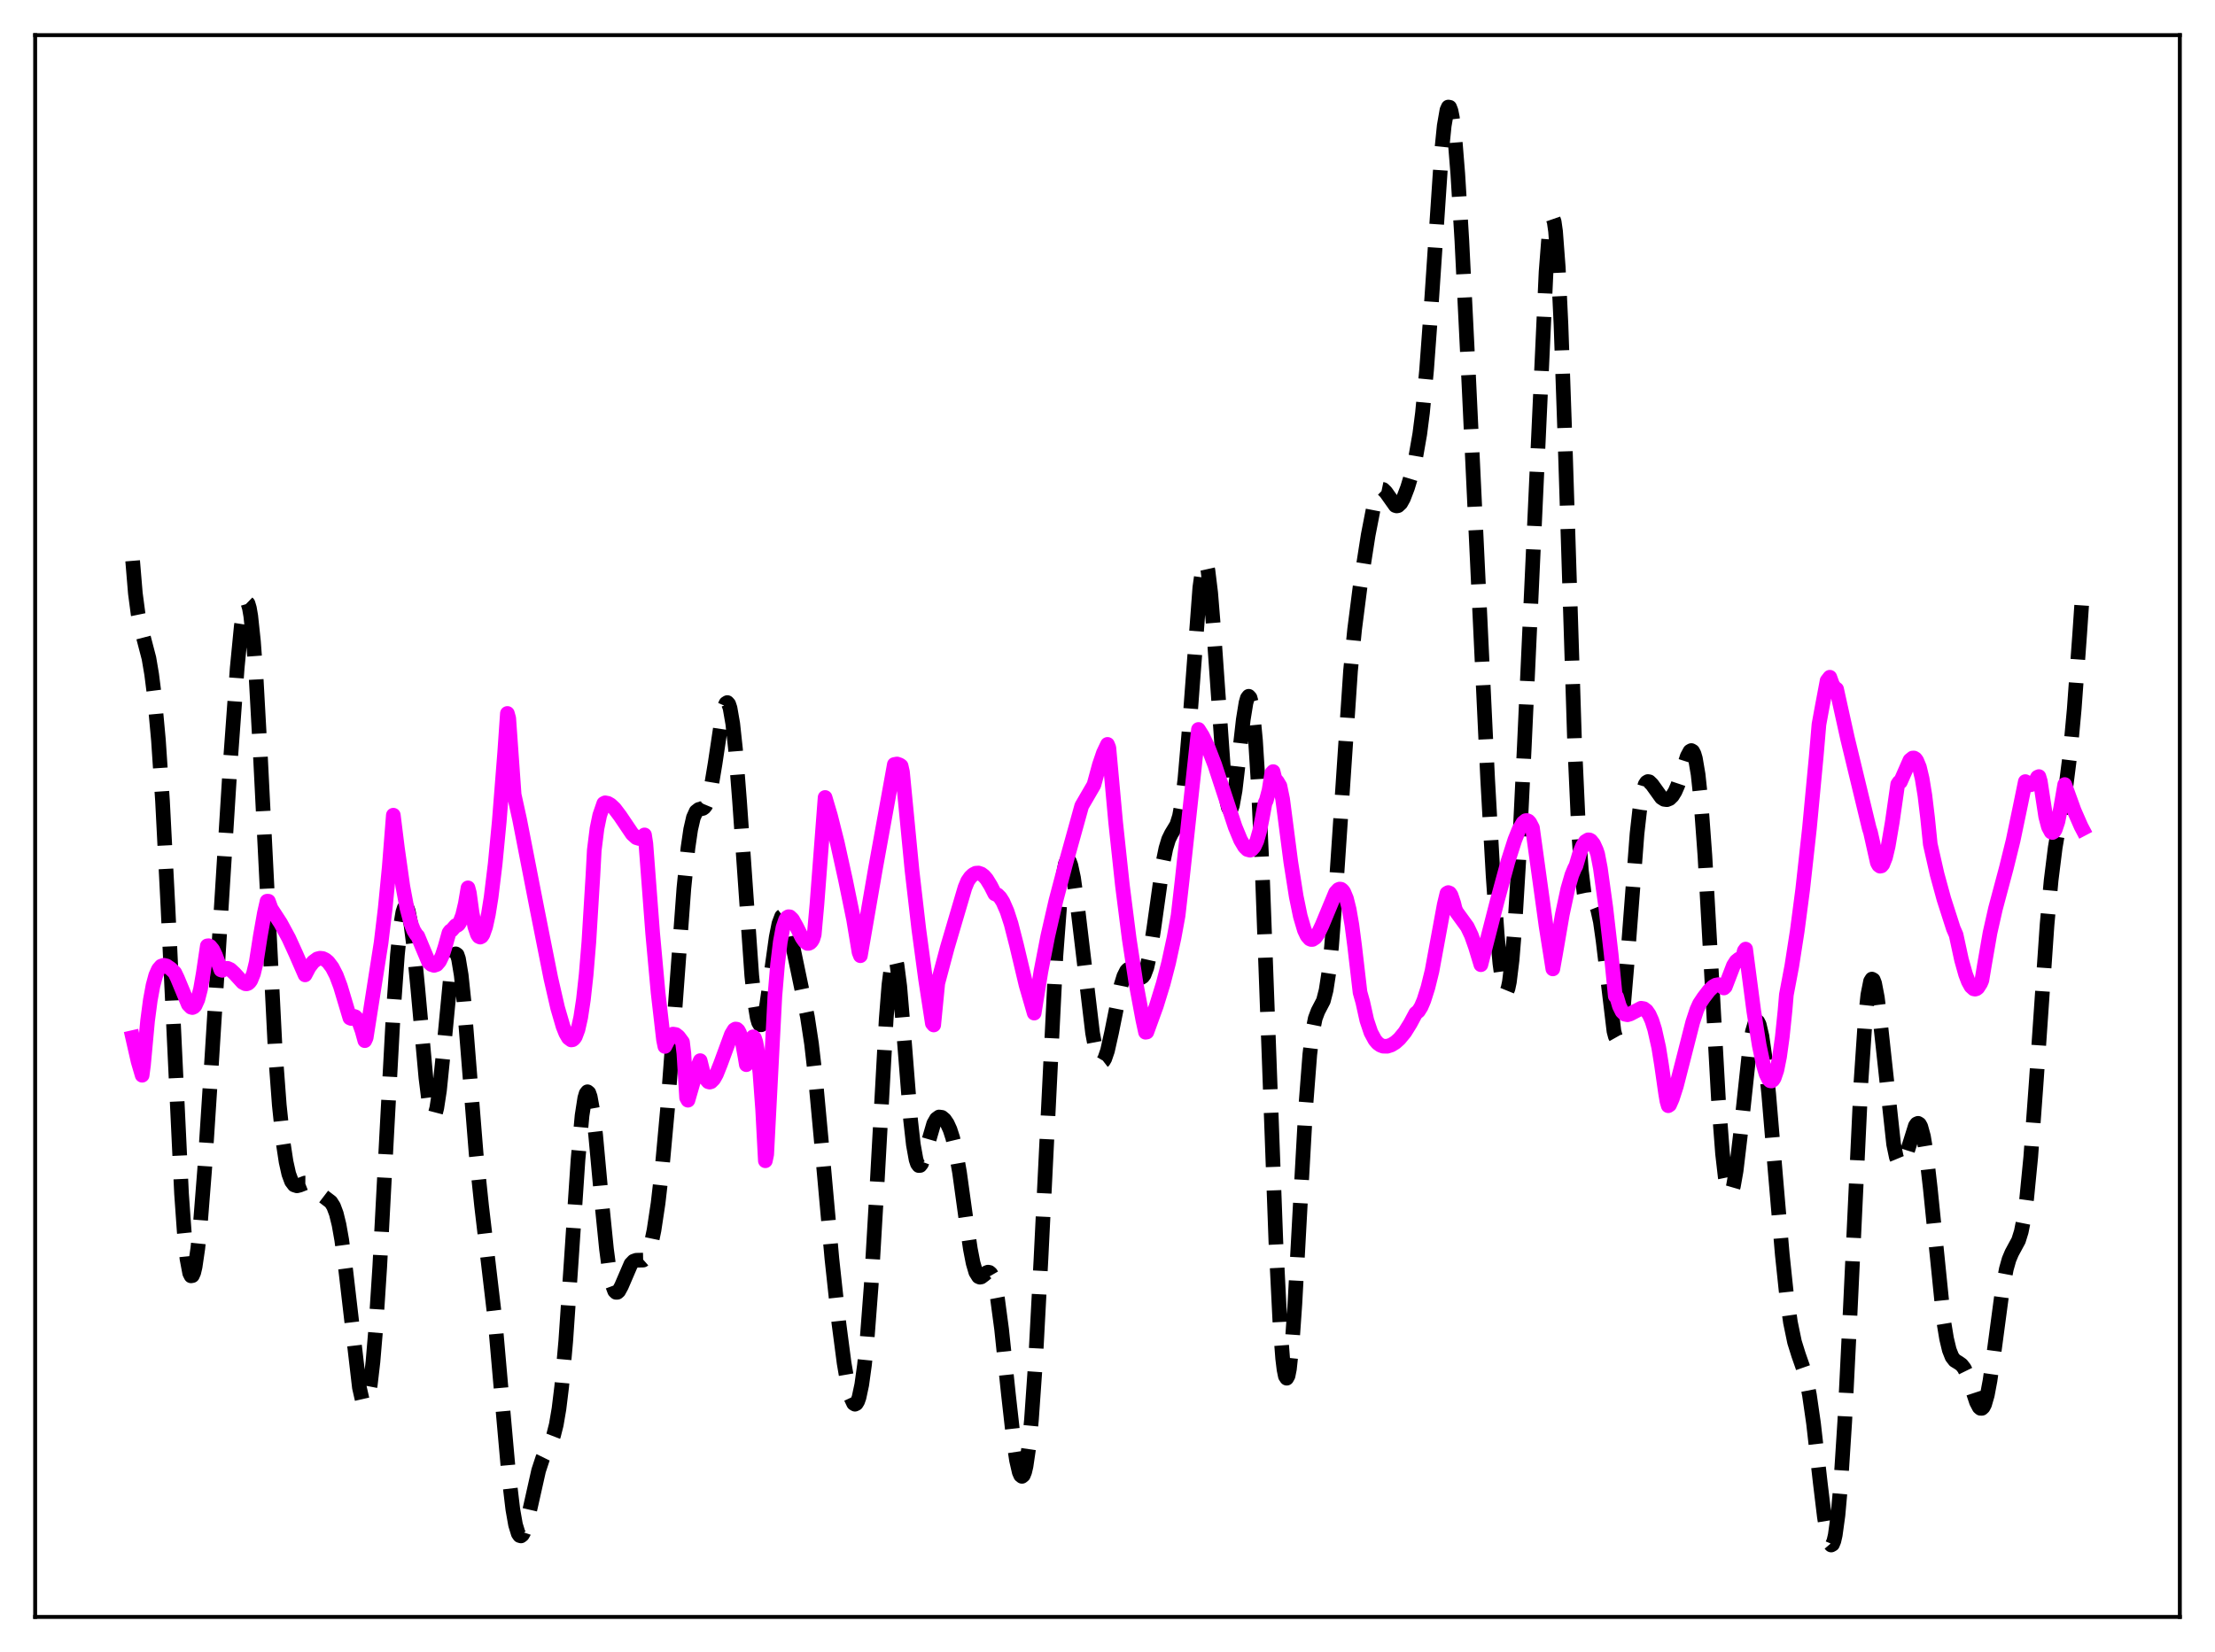 <?xml version="1.0" encoding="utf-8" standalone="no"?>
<!DOCTYPE svg PUBLIC "-//W3C//DTD SVG 1.1//EN"
  "http://www.w3.org/Graphics/SVG/1.1/DTD/svg11.dtd">
<svg xmlns:xlink="http://www.w3.org/1999/xlink" width="453.6pt" height="338.4pt" viewBox="0 0 453.6 338.4" xmlns="http://www.w3.org/2000/svg" version="1.1">
 <defs>
  <style type="text/css">*{stroke-linejoin: round; stroke-linecap: butt}</style>
 </defs>
 <g id="figure_1">
  <g id="patch_1">
   <path d="M 0 338.4 
L 453.6 338.4 
L 453.6 0 
L 0 0 
z
" style="fill: #ffffff"/>
  </g>
  <g id="axes_1">
   <g id="patch_2">
    <path d="M 7.2 331.2 
L 446.4 331.2 
L 446.4 7.2 
L 7.2 7.2 
z
" style="fill: #ffffff"/>
   </g>
   <g id="matplotlib.axis_1"/>
   <g id="matplotlib.axis_2"/>
   <g id="line2d_1">
    <path d="M 27.164 114.875 
L 27.72 121.534 
L 28.276 125.746 
L 28.832 128.439 
L 30.5 134.831 
L 31.056 138.107 
L 31.612 142.493 
L 32.446 151.594 
L 33.281 164.085 
L 34.393 185.731 
L 37.173 244.49 
L 37.729 252.341 
L 38.285 257.818 
L 38.842 260.786 
L 39.12 261.337 
L 39.398 261.287 
L 39.676 260.665 
L 39.954 259.502 
L 40.51 255.709 
L 41.066 250.24 
L 41.9 239.648 
L 43.29 218.222 
L 47.183 155.947 
L 48.573 136.834 
L 49.407 128.275 
L 49.963 124.7 
L 50.241 123.724 
L 50.519 123.353 
L 50.797 123.624 
L 51.076 124.562 
L 51.354 126.177 
L 51.91 131.408 
L 52.466 139.102 
L 53.3 154.27 
L 56.358 215.156 
L 57.193 226.351 
L 58.027 234.313 
L 58.583 237.968 
L 59.139 240.463 
L 59.695 241.976 
L 60.251 242.713 
L 60.807 242.898 
L 61.363 242.759 
L 62.475 242.324 
L 63.031 242.329 
L 63.588 242.573 
L 64.422 243.305 
L 66.09 244.942 
L 67.758 246.218 
L 68.314 247.11 
L 68.87 248.595 
L 69.426 250.858 
L 69.983 254.002 
L 70.817 260.301 
L 73.597 284.194 
L 74.153 286.639 
L 74.431 287.28 
L 74.709 287.494 
L 74.987 287.258 
L 75.265 286.554 
L 75.822 283.706 
L 76.378 278.933 
L 76.934 272.327 
L 77.768 259.441 
L 79.158 233.05 
L 80.548 207.319 
L 81.382 195.603 
L 81.939 190.159 
L 82.495 186.843 
L 82.773 186.001 
L 83.051 185.696 
L 83.329 185.911 
L 83.607 186.625 
L 84.163 189.423 
L 84.719 193.782 
L 85.553 202.378 
L 87.221 220.789 
L 87.777 225.222 
L 88.334 227.922 
L 88.612 228.506 
L 88.89 228.543 
L 89.168 228.026 
L 89.446 226.964 
L 90.002 223.338 
L 90.836 215.107 
L 92.226 200.499 
L 92.782 196.835 
L 93.06 195.808 
L 93.338 195.381 
L 93.616 195.574 
L 93.894 196.383 
L 94.451 199.743 
L 95.007 205.058 
L 96.119 219.033 
L 97.509 236.351 
L 98.621 247 
L 101.402 270.64 
L 102.792 286.506 
L 104.182 302.124 
L 105.016 309.158 
L 105.572 312.318 
L 106.128 314.126 
L 106.406 314.526 
L 106.685 314.607 
L 106.963 314.391 
L 107.241 313.906 
L 107.797 312.259 
L 108.631 308.681 
L 110.299 301.234 
L 111.133 298.699 
L 111.967 297.004 
L 112.802 295.474 
L 113.358 294.029 
L 113.914 291.834 
L 114.47 288.576 
L 115.026 284.03 
L 115.86 274.668 
L 116.972 258.462 
L 118.362 237.619 
L 119.197 228.501 
L 119.753 224.916 
L 120.031 223.98 
L 120.309 223.63 
L 120.587 223.86 
L 120.865 224.647 
L 121.421 227.737 
L 121.977 232.47 
L 123.367 247.589 
L 124.201 255.877 
L 124.757 260.083 
L 125.314 262.948 
L 125.87 264.441 
L 126.148 264.711 
L 126.426 264.704 
L 126.704 264.459 
L 127.26 263.436 
L 129.206 258.914 
L 129.762 258.334 
L 130.318 258.14 
L 131.709 258.11 
L 132.265 257.618 
L 132.821 256.512 
L 133.377 254.654 
L 133.933 251.984 
L 134.767 246.456 
L 135.601 239.189 
L 136.713 226.992 
L 138.104 208.386 
L 140.05 181.949 
L 140.884 173.696 
L 141.44 169.894 
L 141.996 167.472 
L 142.552 166.231 
L 143.108 165.798 
L 143.943 165.587 
L 144.221 165.383 
L 144.499 165.023 
L 145.055 163.683 
L 145.611 161.396 
L 146.445 156.38 
L 147.835 147.088 
L 148.391 144.707 
L 148.669 144.083 
L 148.947 143.908 
L 149.225 144.219 
L 149.503 145.042 
L 150.06 148.243 
L 150.616 153.408 
L 151.45 164.092 
L 153.952 199.862 
L 154.508 205.067 
L 155.064 208.453 
L 155.342 209.42 
L 155.62 209.901 
L 155.899 209.907 
L 156.177 209.462 
L 156.455 208.601 
L 157.011 205.818 
L 157.845 199.928 
L 158.957 191.961 
L 159.513 189.186 
L 160.069 187.71 
L 160.347 187.498 
L 160.625 187.626 
L 160.903 188.069 
L 161.459 189.749 
L 162.294 193.529 
L 164.24 202.866 
L 165.352 208.301 
L 166.186 213.785 
L 167.02 221.057 
L 168.132 233.046 
L 170.357 257.799 
L 171.747 270.674 
L 172.859 279.191 
L 173.693 284.056 
L 174.249 286.27 
L 174.806 287.462 
L 175.084 287.63 
L 175.362 287.491 
L 175.64 287.032 
L 175.918 286.243 
L 176.474 283.636 
L 177.03 279.61 
L 177.586 274.124 
L 178.42 263.157 
L 179.532 244.105 
L 181.479 208.773 
L 182.035 201.743 
L 182.591 197.371 
L 182.869 196.31 
L 183.147 196.024 
L 183.425 196.501 
L 183.703 197.706 
L 184.259 202.042 
L 185.093 211.92 
L 186.483 229.484 
L 187.04 234.446 
L 187.596 237.534 
L 187.874 238.361 
L 188.152 238.743 
L 188.43 238.723 
L 188.708 238.359 
L 189.264 236.861 
L 191.21 230.169 
L 191.766 229.198 
L 192.322 228.794 
L 192.879 228.871 
L 193.435 229.337 
L 193.991 230.155 
L 194.547 231.37 
L 195.103 233.084 
L 195.659 235.404 
L 196.493 240.118 
L 197.883 250.178 
L 198.717 255.836 
L 199.274 258.706 
L 199.83 260.599 
L 200.386 261.492 
L 200.664 261.612 
L 200.942 261.562 
L 201.498 261.147 
L 202.054 260.685 
L 202.332 260.578 
L 202.61 260.626 
L 202.888 260.872 
L 203.166 261.354 
L 203.722 263.119 
L 204.278 266.01 
L 205.112 272.255 
L 206.503 285.523 
L 207.615 295.437 
L 208.171 299.134 
L 208.727 301.549 
L 209.005 302.187 
L 209.283 302.407 
L 209.561 302.182 
L 209.839 301.494 
L 210.117 300.328 
L 210.673 296.532 
L 211.229 290.801 
L 212.064 278.832 
L 213.176 257.886 
L 216.234 195.805 
L 217.068 184.692 
L 217.625 179.773 
L 218.181 176.953 
L 218.459 176.315 
L 218.737 176.167 
L 219.015 176.48 
L 219.293 177.22 
L 219.849 179.816 
L 220.683 185.814 
L 223.742 211.589 
L 224.298 214.567 
L 224.854 216.558 
L 225.132 217.154 
L 225.41 217.478 
L 225.688 217.529 
L 225.966 217.314 
L 226.244 216.845 
L 226.8 215.222 
L 227.634 211.494 
L 229.58 201.813 
L 230.137 199.996 
L 230.693 198.884 
L 230.971 198.595 
L 231.249 198.472 
L 231.527 198.498 
L 232.083 198.893 
L 233.195 200.076 
L 233.473 200.218 
L 233.751 200.216 
L 234.029 200.035 
L 234.307 199.646 
L 234.863 198.16 
L 235.419 195.69 
L 236.254 190.392 
L 238.2 176.492 
L 238.756 173.782 
L 239.312 171.94 
L 239.868 170.8 
L 240.98 168.967 
L 241.536 167.191 
L 242.092 164.176 
L 242.649 159.631 
L 243.483 149.99 
L 245.707 120.341 
L 246.263 116.368 
L 246.541 115.389 
L 246.819 115.14 
L 247.097 115.639 
L 247.375 116.878 
L 247.931 121.425 
L 248.488 128.255 
L 250.712 159.931 
L 251.268 164.219 
L 251.546 165.391 
L 251.824 165.895 
L 252.102 165.747 
L 252.38 164.987 
L 252.936 161.892 
L 253.77 154.742 
L 254.605 147.383 
L 255.161 143.947 
L 255.439 142.979 
L 255.717 142.621 
L 255.995 142.936 
L 256.273 143.97 
L 256.551 145.756 
L 257.107 151.622 
L 257.663 160.465 
L 258.497 178.584 
L 259.609 208.777 
L 261.278 254.283 
L 262.112 270.979 
L 262.668 278.234 
L 262.946 280.525 
L 263.224 281.885 
L 263.502 282.306 
L 263.78 281.799 
L 264.058 280.397 
L 264.614 275.134 
L 265.17 267.149 
L 266.282 246.642 
L 267.395 226.741 
L 268.229 215.981 
L 268.785 211.376 
L 269.341 208.607 
L 269.897 207.126 
L 271.009 204.997 
L 271.565 202.841 
L 272.121 199.221 
L 272.677 193.917 
L 273.512 183.052 
L 276.57 137.39 
L 277.404 128.936 
L 278.516 120.245 
L 280.185 109.58 
L 281.297 103.865 
L 281.853 101.868 
L 282.409 100.637 
L 282.687 100.324 
L 282.965 100.204 
L 283.243 100.261 
L 283.799 100.804 
L 285.746 103.551 
L 286.024 103.632 
L 286.302 103.578 
L 286.858 103.064 
L 287.414 102.063 
L 288.248 99.882 
L 289.082 97.121 
L 289.916 93.664 
L 290.75 88.892 
L 291.306 84.552 
L 292.141 75.813 
L 292.975 64.429 
L 295.199 31.249 
L 295.755 25.753 
L 296.311 22.558 
L 296.589 21.927 
L 296.867 21.969 
L 297.145 22.686 
L 297.423 24.067 
L 297.98 28.72 
L 298.536 35.628 
L 299.37 49.321 
L 300.76 77.471 
L 304.653 159.675 
L 305.765 179.375 
L 306.599 191.335 
L 307.155 197.356 
L 307.711 201.409 
L 307.989 202.598 
L 308.267 203.185 
L 308.545 203.145 
L 308.823 202.465 
L 309.101 201.142 
L 309.657 196.605 
L 310.214 189.731 
L 311.048 175.814 
L 312.16 152.826 
L 316.609 55.714 
L 317.165 48.603 
L 317.443 46.285 
L 317.721 44.928 
L 317.999 44.618 
L 318.277 45.422 
L 318.555 47.377 
L 319.111 54.765 
L 319.667 66.494 
L 320.501 90.4 
L 322.448 151.954 
L 323.282 170.323 
L 323.838 178.241 
L 324.394 182.906 
L 324.672 184.211 
L 324.95 184.973 
L 325.228 185.317 
L 325.506 185.37 
L 326.34 185.06 
L 326.618 185.179 
L 326.896 185.561 
L 327.174 186.267 
L 327.73 188.769 
L 328.286 192.678 
L 330.511 211.226 
L 330.789 212.279 
L 331.067 212.772 
L 331.345 212.665 
L 331.623 211.939 
L 331.901 210.596 
L 332.457 206.191 
L 333.291 196.266 
L 335.238 170.777 
L 335.794 165.849 
L 336.35 162.519 
L 336.906 160.69 
L 337.184 160.257 
L 337.462 160.086 
L 337.74 160.13 
L 338.296 160.667 
L 340.242 163.377 
L 340.798 163.73 
L 341.355 163.801 
L 341.911 163.579 
L 342.467 163.036 
L 343.023 162.138 
L 343.579 160.868 
L 344.413 158.374 
L 345.525 154.925 
L 346.081 153.892 
L 346.359 153.736 
L 346.637 153.895 
L 346.915 154.422 
L 347.194 155.364 
L 347.75 158.634 
L 348.306 163.87 
L 349.14 175.245 
L 350.252 195.106 
L 351.92 225.359 
L 352.754 236.326 
L 353.311 241.172 
L 353.867 243.858 
L 354.145 244.39 
L 354.423 244.4 
L 354.701 243.91 
L 354.979 242.954 
L 355.535 239.808 
L 356.369 232.787 
L 358.315 214.648 
L 358.871 211.296 
L 359.428 209.454 
L 359.706 209.159 
L 359.984 209.295 
L 360.262 209.859 
L 360.818 212.226 
L 361.374 216.091 
L 362.208 224.114 
L 363.598 240.705 
L 364.988 256.987 
L 365.823 264.916 
L 366.657 270.868 
L 367.491 274.893 
L 368.325 277.562 
L 369.437 280.736 
L 369.993 282.89 
L 370.549 285.752 
L 371.383 291.536 
L 372.774 303.812 
L 373.608 310.726 
L 374.164 314.162 
L 374.72 316.143 
L 374.998 316.473 
L 375.276 316.315 
L 375.554 315.642 
L 375.832 314.435 
L 376.388 310.383 
L 376.944 304.176 
L 377.778 291.181 
L 378.891 268.678 
L 381.115 221.45 
L 381.949 209.11 
L 382.505 203.786 
L 383.061 200.998 
L 383.339 200.549 
L 383.617 200.7 
L 383.895 201.412 
L 384.452 204.317 
L 385.008 208.772 
L 387.788 234.39 
L 388.344 237.037 
L 388.9 238.38 
L 389.178 238.581 
L 389.456 238.493 
L 389.734 238.146 
L 390.291 236.819 
L 392.237 230.605 
L 392.515 230.216 
L 392.793 230.092 
L 393.071 230.267 
L 393.349 230.766 
L 393.905 232.789 
L 394.461 236.169 
L 395.295 243.403 
L 398.076 270.836 
L 398.632 274.208 
L 399.188 276.527 
L 399.744 277.927 
L 400.3 278.656 
L 401.134 279.166 
L 401.69 279.562 
L 402.246 280.274 
L 402.803 281.408 
L 403.637 283.804 
L 404.749 287.174 
L 405.305 288.238 
L 405.583 288.475 
L 405.861 288.474 
L 406.139 288.211 
L 406.417 287.671 
L 406.973 285.749 
L 407.529 282.782 
L 408.363 276.889 
L 410.032 264.373 
L 410.866 259.943 
L 411.422 257.974 
L 411.978 256.652 
L 413.368 254.08 
L 413.924 252.29 
L 414.48 249.504 
L 415.037 245.48 
L 415.871 236.962 
L 416.983 221.777 
L 419.207 189.406 
L 420.041 180.333 
L 420.875 173.636 
L 421.71 168.69 
L 423.1 160.898 
L 423.934 154.306 
L 424.768 145.286 
L 425.88 130.001 
L 426.436 121.844 
L 426.436 121.844 
" clip-path="url(#p69432d3eff)" style="fill: none; stroke-dasharray: 11.1,4.8; stroke-dashoffset: 0; stroke: #000000; stroke-width: 3"/>
   </g>
   <g id="line2d_2">
    <path d="M 27.164 212.536 
L 28.276 217.413 
L 29.11 220.246 
L 29.388 218.112 
L 30.222 209.092 
L 30.778 204.867 
L 31.334 201.857 
L 31.89 199.789 
L 32.446 198.544 
L 33.003 197.9 
L 33.559 197.714 
L 34.115 197.859 
L 34.949 198.428 
L 35.783 199.226 
L 36.339 200.383 
L 38.563 205.744 
L 39.12 206.311 
L 39.398 206.381 
L 39.676 206.259 
L 39.954 205.974 
L 40.51 204.746 
L 41.066 202.582 
L 41.622 199.366 
L 42.456 193.747 
L 42.734 193.715 
L 43.012 193.842 
L 43.568 194.513 
L 44.124 195.672 
L 45.237 198.668 
L 45.515 198.757 
L 46.071 198.376 
L 46.627 198.353 
L 47.183 198.608 
L 48.017 199.383 
L 49.685 201.206 
L 50.241 201.506 
L 50.519 201.523 
L 50.797 201.425 
L 51.076 201.194 
L 51.354 200.814 
L 51.91 199.437 
L 52.466 197.132 
L 53.3 191.773 
L 54.134 187.047 
L 54.69 184.599 
L 54.968 184.601 
L 55.524 186.121 
L 56.358 187.392 
L 57.471 189.111 
L 59.139 192.194 
L 60.529 195.239 
L 62.475 199.69 
L 63.309 198.109 
L 64.144 197.027 
L 64.978 196.416 
L 65.534 196.274 
L 66.09 196.333 
L 66.646 196.598 
L 67.202 197.062 
L 68.036 198.169 
L 68.87 199.791 
L 69.705 202.007 
L 71.651 208.506 
L 71.929 208.621 
L 72.207 208.295 
L 72.485 208.182 
L 72.763 208.272 
L 73.041 208.546 
L 73.597 209.577 
L 74.153 211.151 
L 74.709 213.162 
L 74.987 212.567 
L 78.046 193.083 
L 78.88 186.109 
L 79.714 177.568 
L 80.548 166.978 
L 81.382 173.694 
L 82.495 181.553 
L 83.329 185.991 
L 84.163 189.167 
L 84.719 190.591 
L 85.275 191.482 
L 85.553 191.747 
L 86.387 193.761 
L 87.777 197.065 
L 88.334 197.558 
L 88.89 197.745 
L 89.446 197.554 
L 90.002 196.909 
L 90.558 195.751 
L 91.114 194.036 
L 91.948 191.057 
L 92.226 190.693 
L 92.504 190.536 
L 93.338 189.579 
L 93.616 189.555 
L 93.894 189.349 
L 94.172 188.93 
L 94.729 187.473 
L 95.285 185.119 
L 95.841 181.863 
L 96.119 182.915 
L 96.675 186.973 
L 97.231 189.794 
L 97.787 191.435 
L 98.065 191.832 
L 98.343 191.953 
L 98.621 191.808 
L 98.899 191.402 
L 99.455 189.826 
L 100.011 187.28 
L 100.568 183.807 
L 101.402 176.962 
L 102.236 168.297 
L 103.348 154.183 
L 103.904 146.136 
L 104.182 147.128 
L 105.294 162.793 
L 106.406 167.845 
L 110.021 186.389 
L 112.802 200.379 
L 114.192 206.427 
L 115.304 210.242 
L 115.86 211.641 
L 116.416 212.598 
L 116.972 213.014 
L 117.25 212.976 
L 117.528 212.766 
L 117.806 212.373 
L 118.362 210.892 
L 118.919 208.414 
L 119.475 204.741 
L 120.031 199.679 
L 120.587 192.996 
L 121.421 179.344 
L 121.699 174.148 
L 122.255 169.695 
L 122.811 167.013 
L 123.645 164.584 
L 123.923 164.442 
L 124.479 164.549 
L 125.036 164.865 
L 125.87 165.651 
L 126.982 167.121 
L 129.484 170.831 
L 130.318 171.583 
L 130.874 171.754 
L 131.431 171.587 
L 131.987 171.018 
L 132.265 172.821 
L 133.655 191.149 
L 134.767 203.328 
L 135.879 212.992 
L 136.157 214.344 
L 137.269 212.175 
L 137.826 211.815 
L 138.382 211.906 
L 138.938 212.339 
L 139.772 213.458 
L 140.05 215.776 
L 140.606 224.855 
L 140.884 225.363 
L 142.83 218.626 
L 143.386 217.254 
L 143.943 219.506 
L 144.499 220.919 
L 145.055 221.579 
L 145.333 221.652 
L 145.611 221.574 
L 146.167 221.015 
L 146.723 220.01 
L 147.557 217.919 
L 149.782 211.871 
L 150.338 210.953 
L 150.616 210.779 
L 150.894 210.814 
L 151.172 211.071 
L 151.45 211.578 
L 152.006 213.394 
L 152.562 216.418 
L 152.84 218.08 
L 153.952 212.657 
L 154.23 212.369 
L 154.508 212.627 
L 154.786 213.459 
L 155.064 214.934 
L 155.62 219.748 
L 156.177 227.276 
L 156.733 237.766 
L 157.011 236.459 
L 158.679 204.072 
L 159.235 197.528 
L 159.791 192.932 
L 160.347 189.968 
L 160.903 188.335 
L 161.181 187.933 
L 161.459 187.772 
L 161.737 187.793 
L 162.294 188.324 
L 163.128 189.828 
L 164.24 192.054 
L 164.796 192.847 
L 165.352 193.243 
L 165.63 193.232 
L 165.908 193.096 
L 166.186 192.818 
L 166.464 192.349 
L 166.742 191.427 
L 167.298 185.232 
L 168.967 163.347 
L 170.079 167.106 
L 171.469 172.63 
L 173.137 180.2 
L 174.806 188.354 
L 175.918 195.063 
L 176.196 195.764 
L 179.254 178.071 
L 183.147 156.589 
L 183.703 156.49 
L 184.259 156.685 
L 184.537 156.888 
L 184.815 158.123 
L 185.371 163.866 
L 186.762 178.263 
L 188.152 190.28 
L 189.542 200.58 
L 190.932 209.624 
L 191.21 209.949 
L 192.044 201.404 
L 193.991 194.099 
L 197.605 181.831 
L 198.161 180.483 
L 198.717 179.678 
L 199.274 179.151 
L 199.83 178.862 
L 200.386 178.826 
L 200.942 179.018 
L 201.498 179.437 
L 202.054 180.082 
L 202.888 181.443 
L 203.722 183.088 
L 204.278 183.305 
L 204.834 183.864 
L 205.391 184.75 
L 206.225 186.665 
L 207.059 189.232 
L 208.171 193.576 
L 210.117 201.758 
L 211.786 207.517 
L 213.176 198.934 
L 214.566 191.764 
L 216.234 184.493 
L 218.181 177.109 
L 221.517 165.081 
L 224.02 160.767 
L 225.132 156.675 
L 225.966 154.225 
L 226.8 152.474 
L 227.078 153.168 
L 228.468 168.431 
L 229.858 181.393 
L 231.249 192.317 
L 232.639 201.414 
L 234.029 208.881 
L 234.585 211.439 
L 234.863 211.392 
L 236.81 206.026 
L 238.2 201.507 
L 239.312 197.216 
L 240.424 192.094 
L 241.258 187.535 
L 242.092 180.227 
L 245.429 149.415 
L 246.263 150.739 
L 247.375 153.051 
L 248.766 156.672 
L 250.712 162.606 
L 252.936 169.361 
L 254.048 172.054 
L 254.883 173.464 
L 255.439 174.005 
L 255.995 174.151 
L 256.273 174.051 
L 256.829 173.437 
L 257.385 172.231 
L 257.941 170.291 
L 258.497 167.54 
L 259.053 164.523 
L 259.331 163.936 
L 259.887 161.843 
L 260.443 158.352 
L 260.721 158.05 
L 261 159.184 
L 261.278 159.848 
L 261.556 160.063 
L 262.112 160.998 
L 262.668 163.696 
L 264.336 176.57 
L 265.448 183.627 
L 266.282 187.676 
L 267.117 190.511 
L 267.673 191.695 
L 268.229 192.322 
L 268.507 192.438 
L 268.785 192.43 
L 269.341 192.065 
L 269.897 191.29 
L 270.731 189.533 
L 273.512 182.827 
L 274.068 182.224 
L 274.346 182.107 
L 274.624 182.145 
L 274.902 182.348 
L 275.18 182.722 
L 275.736 184.053 
L 276.292 186.278 
L 276.848 189.472 
L 277.404 193.733 
L 278.516 203.272 
L 279.072 205.24 
L 279.907 209.007 
L 280.741 211.487 
L 281.575 213.03 
L 282.131 213.677 
L 282.687 214.081 
L 283.243 214.291 
L 284.077 214.313 
L 284.911 214.046 
L 285.746 213.531 
L 286.58 212.786 
L 287.692 211.434 
L 288.804 209.646 
L 289.916 207.57 
L 290.472 207.112 
L 291.028 206.221 
L 291.585 204.909 
L 292.419 202.279 
L 293.253 198.899 
L 295.755 185.302 
L 296.311 182.984 
L 296.589 182.828 
L 296.867 182.943 
L 297.145 183.344 
L 297.701 184.988 
L 297.98 186.131 
L 298.258 186.782 
L 300.482 189.843 
L 301.316 191.594 
L 302.15 193.952 
L 303.262 197.605 
L 306.599 184.585 
L 308.823 176.405 
L 310.214 172.051 
L 311.048 169.975 
L 311.882 168.544 
L 312.438 168.095 
L 312.716 168.068 
L 312.994 168.193 
L 313.272 168.489 
L 313.828 169.567 
L 316.609 189.684 
L 317.999 198.468 
L 318.555 195.365 
L 319.945 187.286 
L 321.057 182.101 
L 321.891 179.225 
L 322.448 177.877 
L 322.726 177.374 
L 323.56 174.549 
L 324.116 173.227 
L 324.672 172.374 
L 325.228 172.028 
L 325.506 172.044 
L 325.784 172.189 
L 326.34 172.877 
L 326.896 174.1 
L 327.174 174.921 
L 327.73 177.824 
L 328.843 185.864 
L 329.955 195.546 
L 330.789 204.037 
L 331.067 204.189 
L 331.623 206.07 
L 332.179 207.194 
L 332.735 207.742 
L 333.291 207.859 
L 333.847 207.686 
L 336.072 206.522 
L 336.628 206.613 
L 337.184 207.027 
L 337.74 207.832 
L 338.296 209.087 
L 338.852 210.853 
L 339.686 214.574 
L 340.242 218.037 
L 341.077 223.866 
L 341.355 225.529 
L 341.633 226.49 
L 341.911 226.304 
L 342.467 225.042 
L 343.301 222.453 
L 344.691 217.039 
L 346.637 209.407 
L 347.472 206.869 
L 348.028 205.616 
L 348.862 204.36 
L 349.974 202.908 
L 350.808 202.104 
L 351.364 201.788 
L 351.92 201.686 
L 352.476 201.877 
L 353.032 202.374 
L 353.311 202.118 
L 354.979 197.776 
L 355.535 196.902 
L 356.091 196.454 
L 356.647 196.477 
L 356.925 195.91 
L 357.203 194.779 
L 357.481 194.405 
L 359.149 207.12 
L 360.262 214.105 
L 361.096 218.072 
L 361.652 219.948 
L 362.208 221.098 
L 362.486 221.371 
L 362.764 221.426 
L 363.042 221.246 
L 363.32 220.833 
L 363.876 219.205 
L 364.432 216.431 
L 364.988 212.408 
L 365.544 207.021 
L 365.823 203.756 
L 366.935 197.871 
L 368.047 190.717 
L 369.159 182.238 
L 370.549 169.66 
L 371.94 154.904 
L 372.496 148.388 
L 373.052 145.346 
L 374.164 139.432 
L 374.72 138.719 
L 375.276 140.254 
L 375.832 141.03 
L 376.11 141.16 
L 376.666 143.679 
L 378.335 151.219 
L 382.783 169.627 
L 383.061 170.505 
L 384.452 176.717 
L 384.73 177.217 
L 385.008 177.424 
L 385.286 177.369 
L 385.564 177.043 
L 386.12 175.64 
L 386.676 173.302 
L 387.51 168.401 
L 388.622 160.642 
L 388.9 160.221 
L 389.178 160.156 
L 391.125 155.721 
L 391.681 155.271 
L 391.959 155.267 
L 392.237 155.432 
L 392.515 155.803 
L 393.071 157.148 
L 393.627 159.485 
L 394.183 162.882 
L 394.739 167.496 
L 395.295 172.93 
L 396.686 179.061 
L 398.076 184.149 
L 400.022 190.21 
L 400.578 191.473 
L 401.69 196.612 
L 402.524 199.58 
L 403.081 201.047 
L 403.637 202.051 
L 404.193 202.555 
L 404.471 202.609 
L 404.749 202.529 
L 405.027 202.31 
L 405.583 201.449 
L 405.861 200.799 
L 406.417 197.457 
L 407.529 191.06 
L 408.641 186.133 
L 410.866 177.799 
L 412.256 172.169 
L 413.646 165.512 
L 414.758 160.096 
L 415.593 160.74 
L 415.871 160.752 
L 416.427 160.44 
L 416.983 159.706 
L 417.261 159.194 
L 417.539 159.07 
L 417.817 159.991 
L 418.929 167.262 
L 419.485 169.38 
L 420.041 170.412 
L 420.319 170.523 
L 420.597 170.357 
L 420.875 169.944 
L 421.432 168.279 
L 421.988 165.528 
L 422.822 160.702 
L 424.768 166.072 
L 426.158 169.245 
L 426.436 169.774 
L 426.436 169.774 
" clip-path="url(#p69432d3eff)" style="fill: none; stroke: #ff00ff; stroke-width: 3; stroke-linecap: square"/>
   </g>
   <g id="patch_3">
    <path d="M 7.2 331.2 
L 7.2 7.2 
" style="fill: none; stroke: #000000; stroke-width: 0.8; stroke-linejoin: miter; stroke-linecap: square"/>
   </g>
   <g id="patch_4">
    <path d="M 446.4 331.2 
L 446.4 7.2 
" style="fill: none; stroke: #000000; stroke-width: 0.8; stroke-linejoin: miter; stroke-linecap: square"/>
   </g>
   <g id="patch_5">
    <path d="M 7.2 331.2 
L 446.4 331.2 
" style="fill: none; stroke: #000000; stroke-width: 0.8; stroke-linejoin: miter; stroke-linecap: square"/>
   </g>
   <g id="patch_6">
    <path d="M 7.2 7.2 
L 446.4 7.2 
" style="fill: none; stroke: #000000; stroke-width: 0.8; stroke-linejoin: miter; stroke-linecap: square"/>
   </g>
  </g>
 </g>
 <defs>
  <clipPath id="p69432d3eff">
   <rect x="7.2" y="7.2" width="439.2" height="324"/>
  </clipPath>
 </defs>
</svg>
